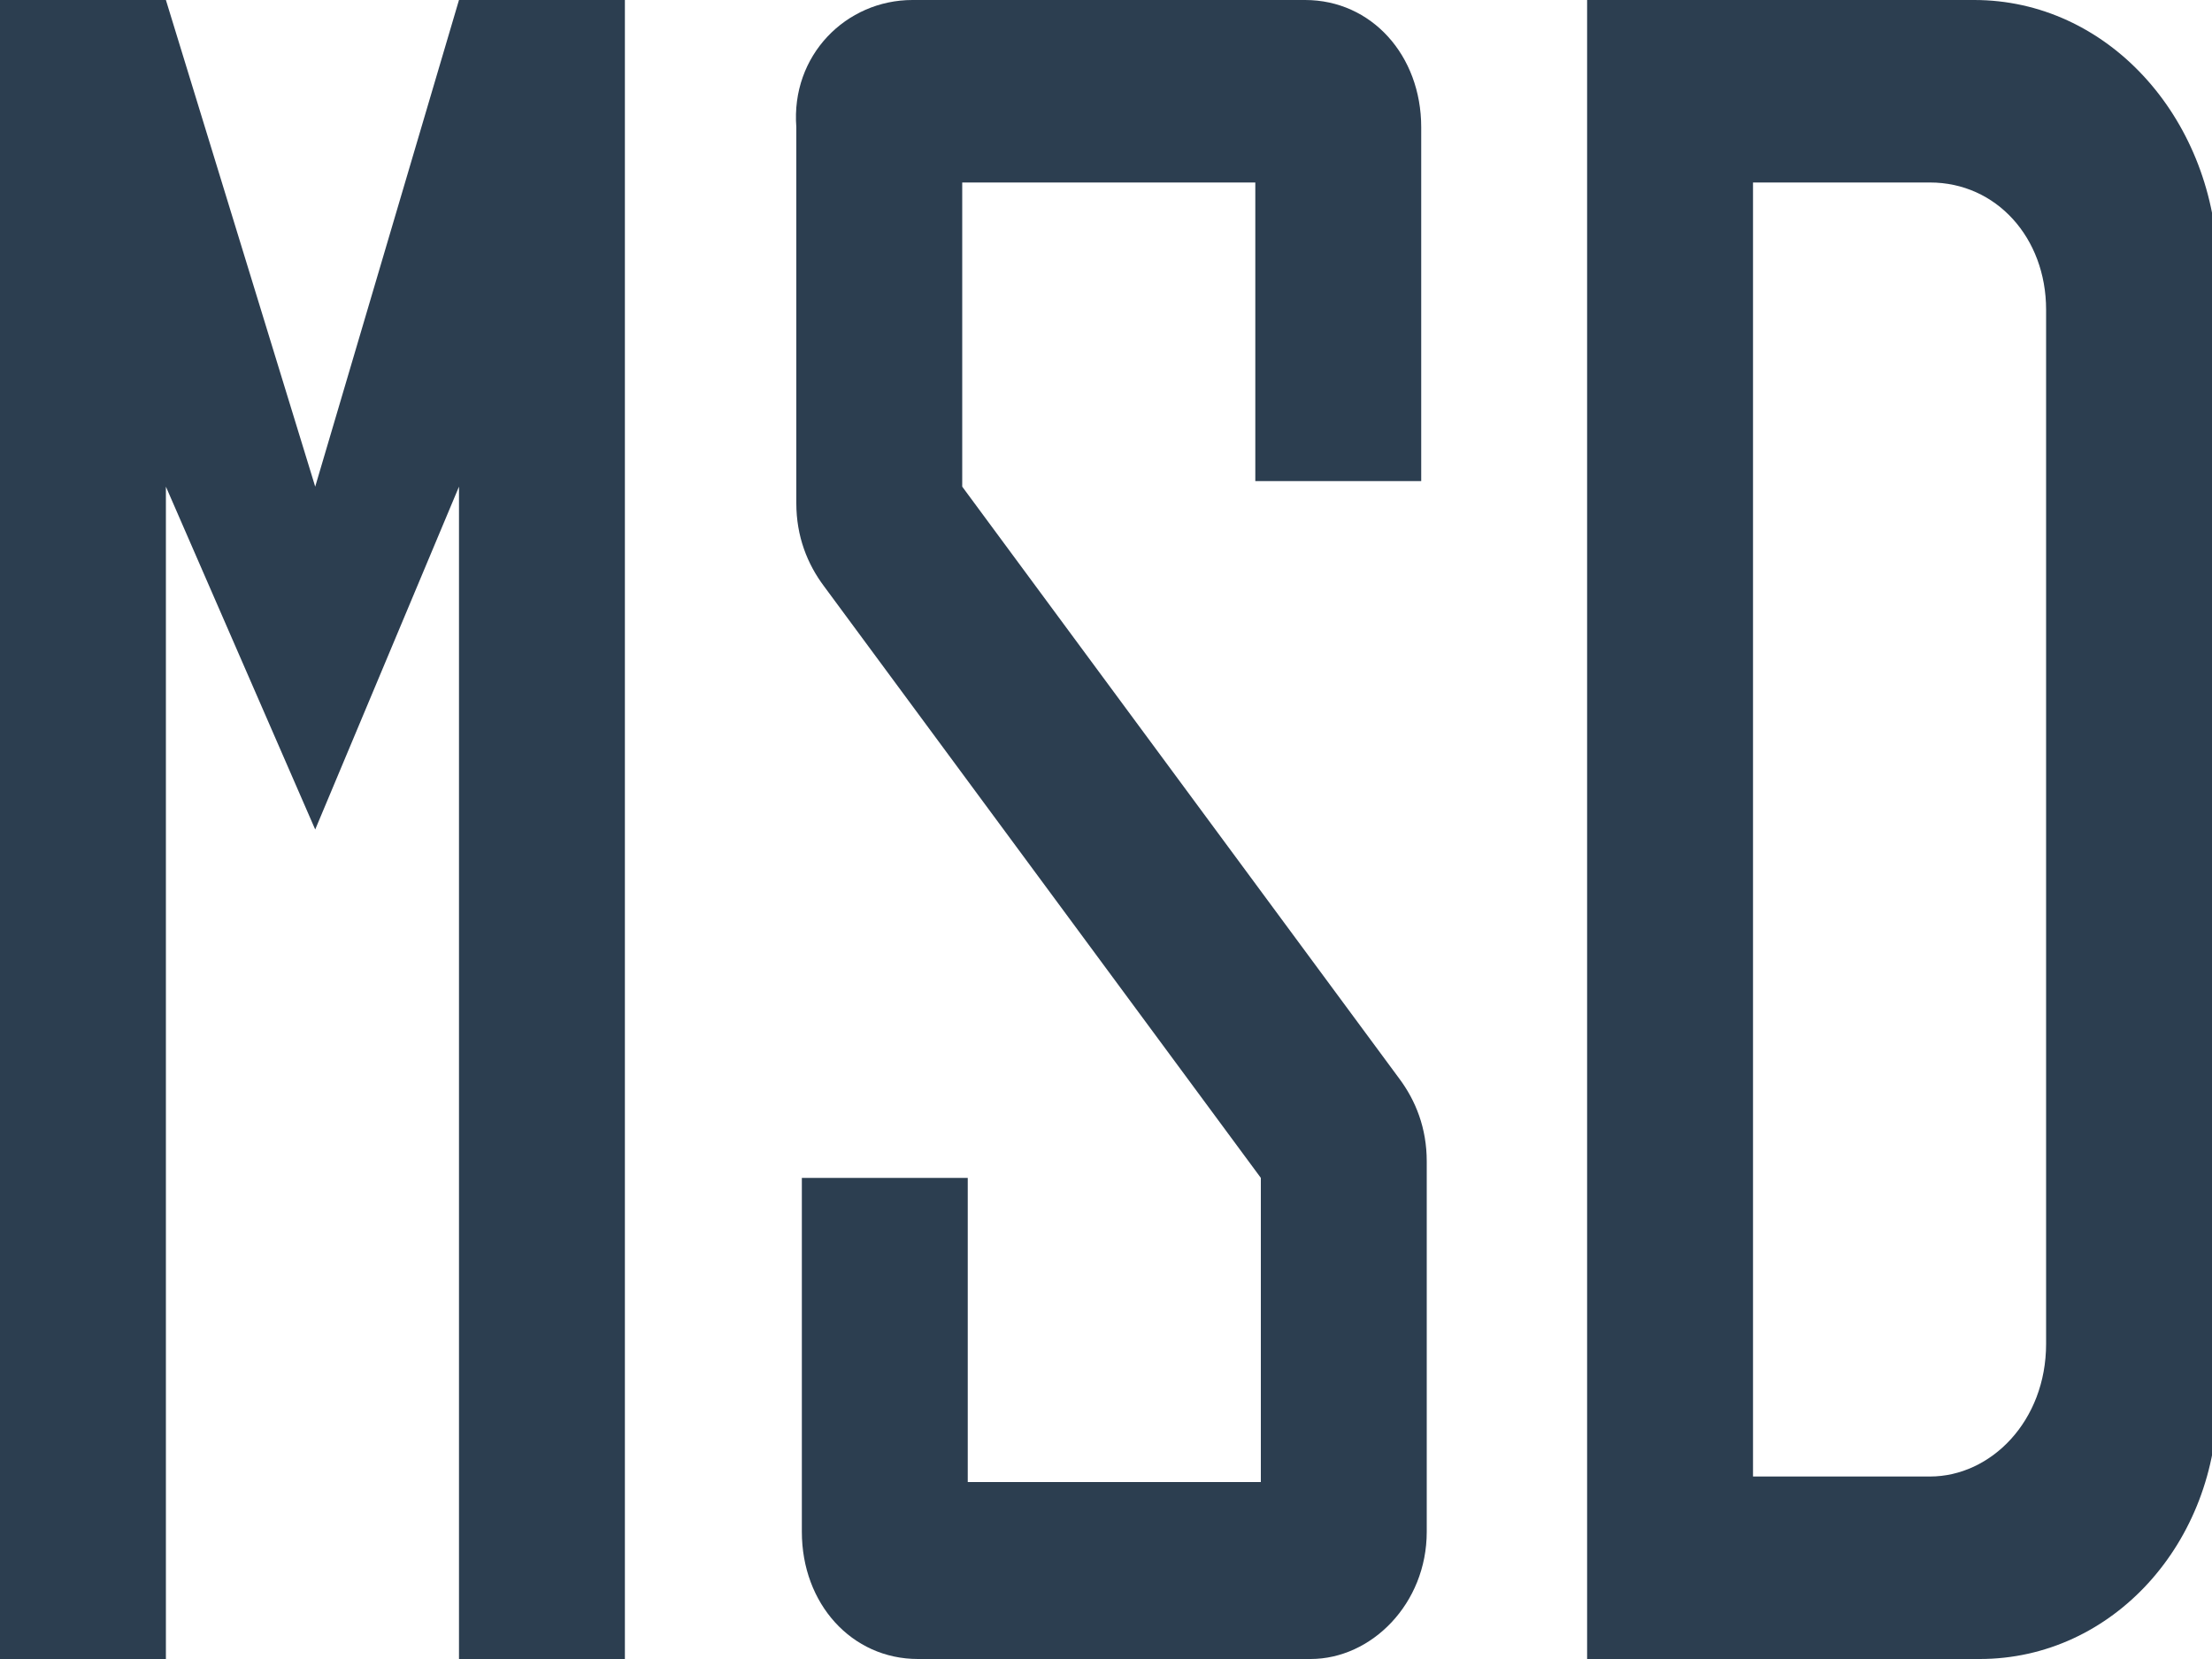 <?xml version="1.0" encoding="utf-8"?>
<!-- Generator: Adobe Illustrator 23.0.3, SVG Export Plug-In . SVG Version: 6.00 Build 0)  -->
<svg version="1.1" id="Layer_1" xmlns="http://www.w3.org/2000/svg" xmlns:xlink="http://www.w3.org/1999/xlink" x="0px" y="0px"
	 viewBox="0 0 40 30" style="enable-background:new 0 0 40 30;" xml:space="preserve">
<style type="text/css">
	.st0{fill:#2C3E50;}
</style>
<title>Logo</title>
<desc>Created with Sketch.</desc>
<g>
	<g>
		<path class="st0" d="M28.7,0v30h7.1c2.4,0,4.3-2.1,4.3-4.7V4.7C40,2.1,38.1,0,35.7,0H28.7z M34.9,26.7h-3.2V3.3h3.2
			c1.2,0,2.1,1,2.1,2.3v18.7C37,25.7,36,26.7,34.9,26.7z"/>
	</g>
	<g>
		<path class="st0" d="M16.5,0h7.1c1.2,0,2.1,1,2.1,2.3v6.4h-3V3.3h-5.3v5.5l7.9,10.7c0.3,0.4,0.5,0.9,0.5,1.5v6.7
			c0,1.3-1,2.3-2.1,2.3h-7.1c-1.2,0-2.1-1-2.1-2.3v-6.4h3v5.5h5.3v-5.5l-7.9-10.7c-0.3-0.4-0.5-0.9-0.5-1.5V2.3
			C14.3,1,15.3,0,16.5,0z"/>
	</g>
	<g>
		<polygon class="st0" points="0,0 3,0 5.7,8.8 8.3,0 11.3,0 11.3,30 8.3,30 8.3,8.8 5.7,15 3,8.8 3,30 0,30 		"/>
	</g>
</g>
</svg>
